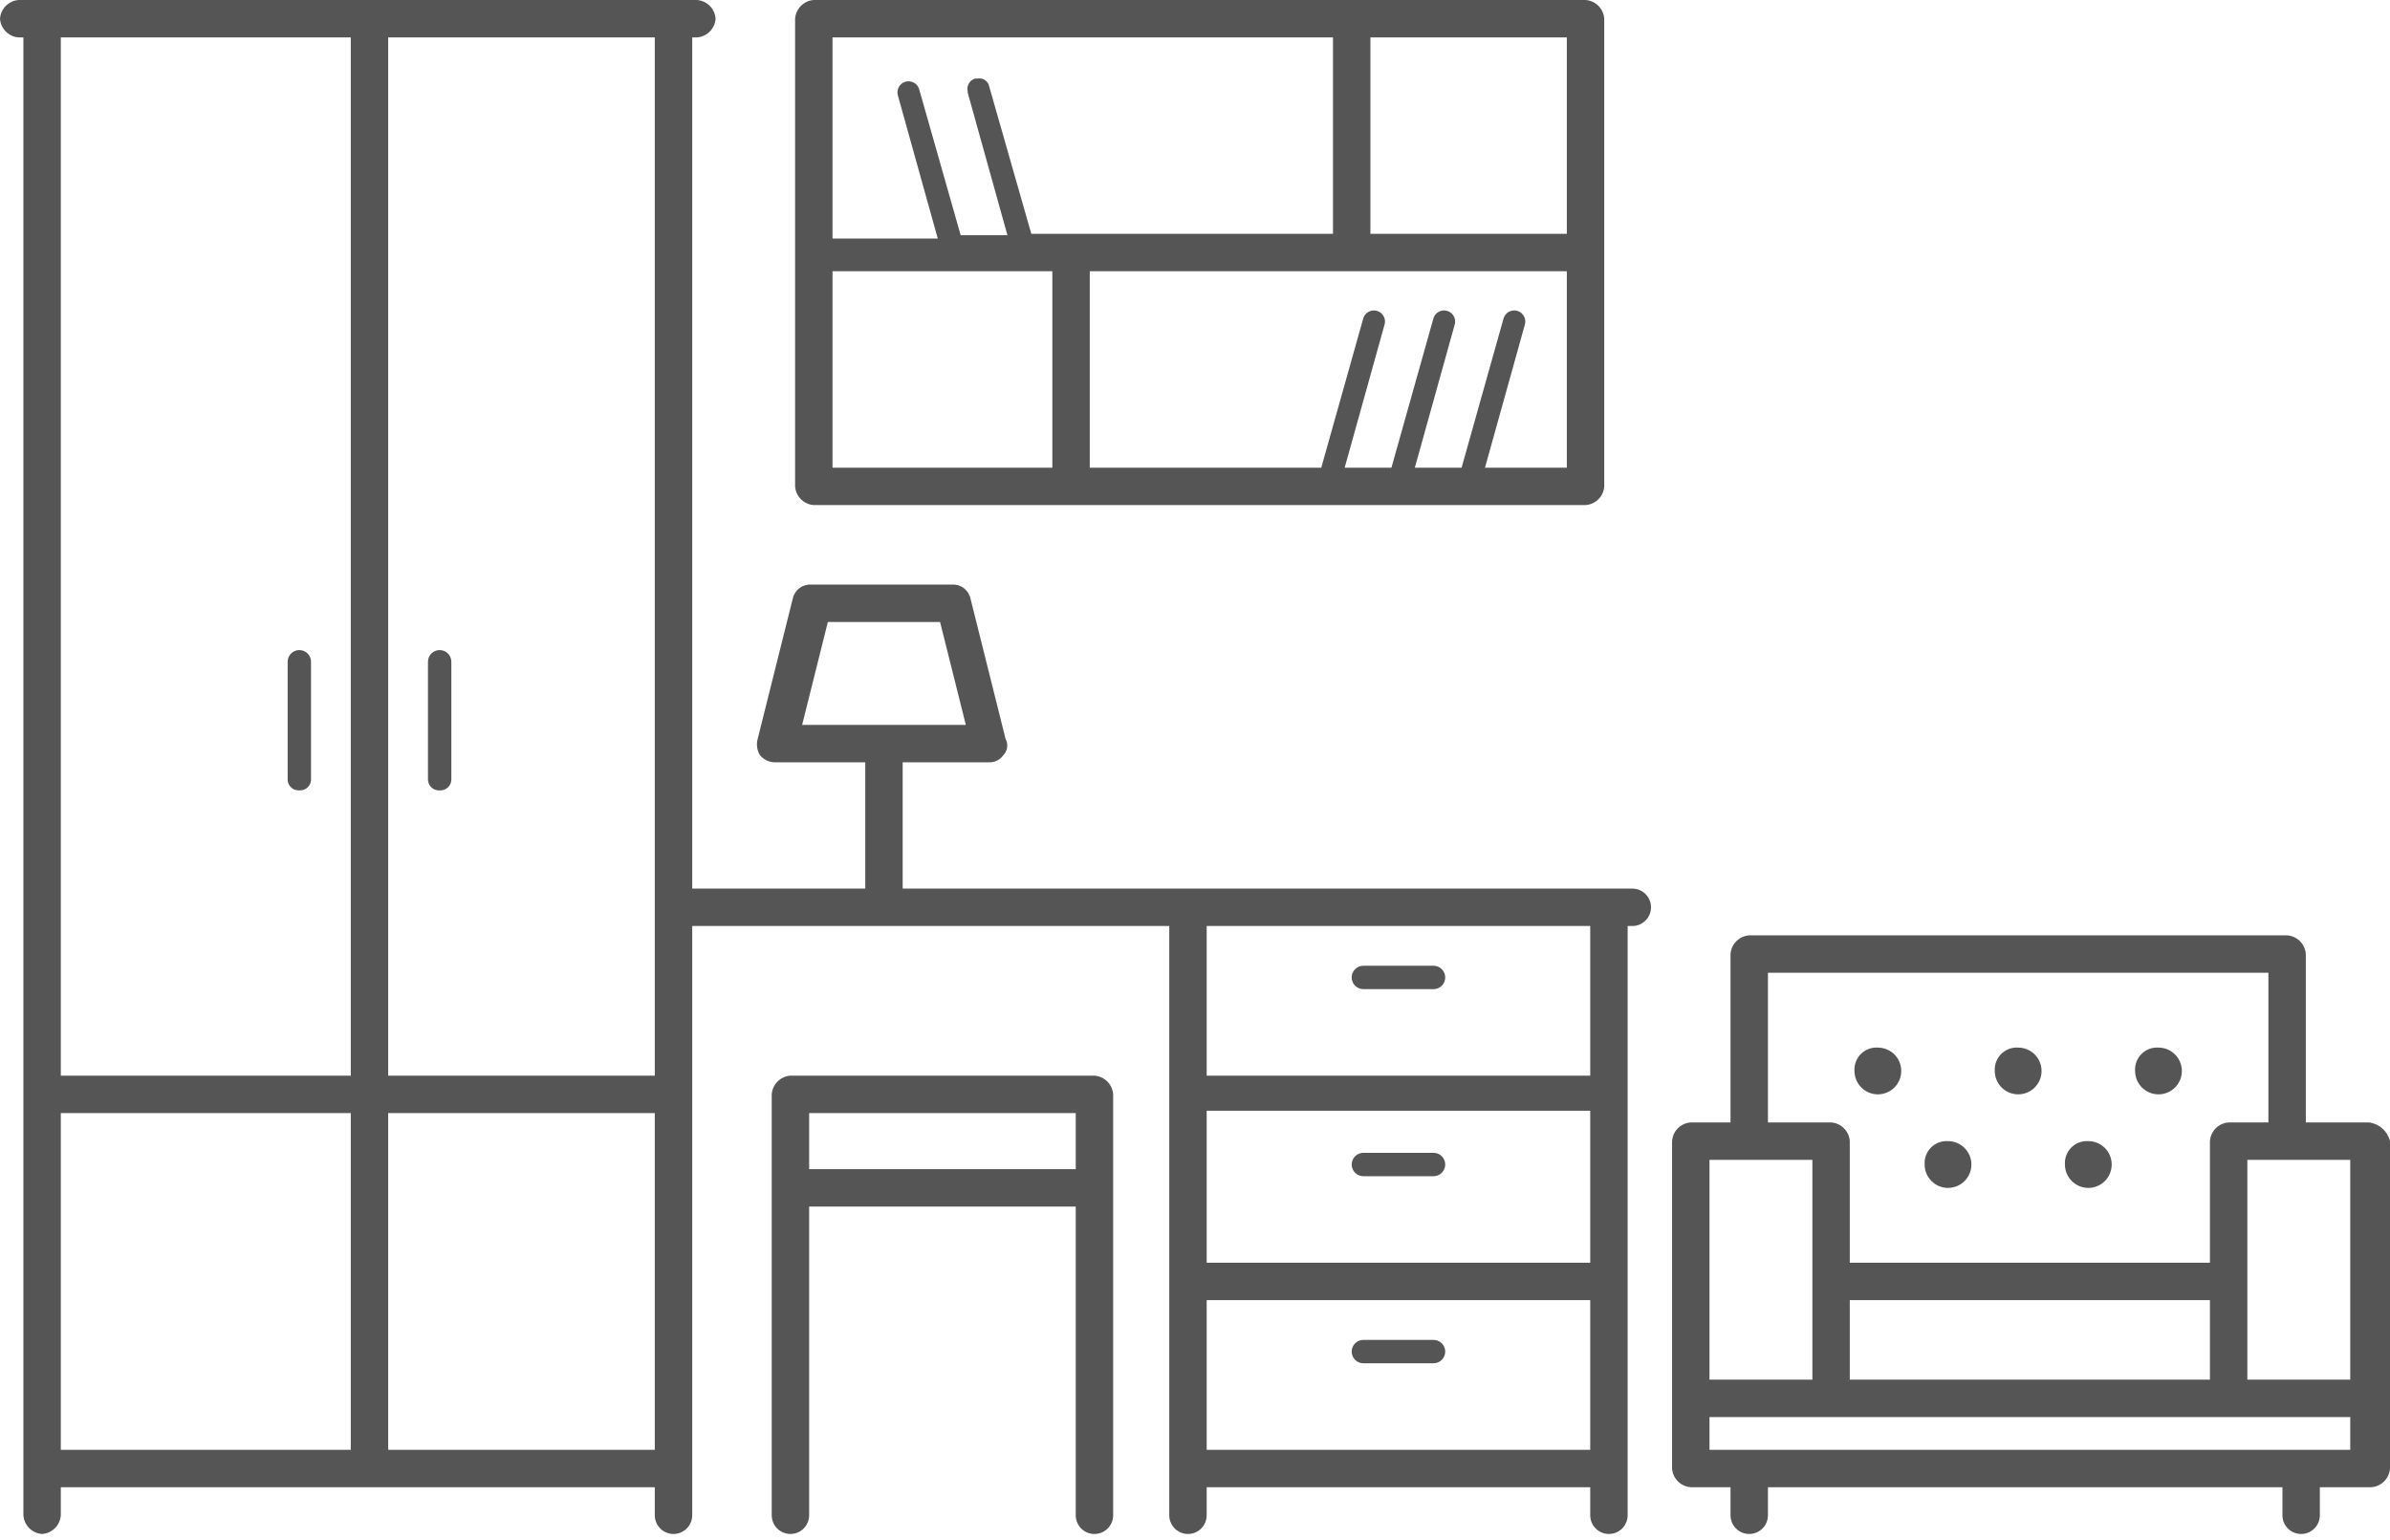 <svg width="90" height="58" viewBox="0 0 90 58" fill="none" xmlns="http://www.w3.org/2000/svg">
<g clip-path="url(#clip0)">
<path d="M81.282 41.213C81.515 41.213 81.739 41.12 81.904 40.955C82.07 40.79 82.162 40.566 82.162 40.333C82.162 40.099 82.07 39.875 81.904 39.71C81.739 39.545 81.515 39.452 81.282 39.452C81.164 39.444 81.046 39.462 80.936 39.503C80.826 39.545 80.725 39.609 80.642 39.693C80.558 39.776 80.494 39.876 80.452 39.987C80.411 40.097 80.393 40.215 80.401 40.333C80.401 40.566 80.494 40.79 80.659 40.955C80.824 41.12 81.048 41.213 81.282 41.213Z" fill="#555555"/>
<path d="M75.998 41.213C76.232 41.213 76.456 41.12 76.621 40.955C76.786 40.79 76.879 40.566 76.879 40.333C76.879 40.099 76.786 39.875 76.621 39.71C76.456 39.545 76.232 39.452 75.998 39.452C75.88 39.444 75.762 39.462 75.652 39.503C75.542 39.545 75.441 39.609 75.358 39.693C75.275 39.776 75.21 39.876 75.169 39.987C75.127 40.097 75.11 40.215 75.117 40.333C75.117 40.566 75.21 40.79 75.375 40.955C75.54 41.12 75.764 41.213 75.998 41.213Z" fill="#555555"/>
<path d="M70.714 41.213C70.948 41.213 71.172 41.12 71.337 40.955C71.502 40.79 71.595 40.566 71.595 40.333C71.595 40.099 71.502 39.875 71.337 39.71C71.172 39.545 70.948 39.452 70.714 39.452C70.597 39.444 70.479 39.462 70.368 39.503C70.258 39.545 70.158 39.609 70.074 39.693C69.991 39.776 69.926 39.876 69.885 39.987C69.843 40.097 69.826 40.215 69.834 40.333C69.834 40.566 69.927 40.79 70.092 40.955C70.257 41.12 70.481 41.213 70.714 41.213Z" fill="#555555"/>
<path d="M73.356 44.736C73.59 44.736 73.814 44.643 73.979 44.478C74.144 44.313 74.237 44.089 74.237 43.855C74.237 43.621 74.144 43.398 73.979 43.232C73.814 43.067 73.59 42.974 73.356 42.974C73.239 42.967 73.121 42.984 73.01 43.026C72.9 43.067 72.8 43.132 72.716 43.215C72.633 43.298 72.568 43.399 72.527 43.509C72.485 43.62 72.468 43.737 72.476 43.855C72.476 44.089 72.568 44.313 72.734 44.478C72.899 44.643 73.123 44.736 73.356 44.736Z" fill="#555555"/>
<path d="M78.64 44.736C78.873 44.736 79.097 44.643 79.263 44.478C79.428 44.313 79.52 44.089 79.52 43.855C79.52 43.621 79.428 43.398 79.263 43.232C79.097 43.067 78.873 42.974 78.64 42.974C78.522 42.967 78.404 42.984 78.294 43.026C78.183 43.067 78.083 43.132 78 43.215C77.916 43.298 77.852 43.399 77.81 43.509C77.769 43.62 77.751 43.737 77.759 43.855C77.759 44.089 77.852 44.313 78.017 44.478C78.182 44.643 78.406 44.736 78.64 44.736Z" fill="#555555"/>
<path d="M89.207 42.27H86.83V35.93C86.817 35.747 86.739 35.575 86.61 35.445C86.48 35.316 86.308 35.237 86.125 35.225H65.871C65.688 35.237 65.516 35.316 65.386 35.445C65.257 35.575 65.179 35.747 65.166 35.93V42.27H63.669C63.486 42.282 63.314 42.361 63.185 42.49C63.055 42.62 62.977 42.792 62.965 42.975V55.303C62.977 55.486 63.055 55.658 63.185 55.788C63.314 55.917 63.486 55.995 63.669 56.008H65.166V57.065C65.166 57.252 65.24 57.431 65.373 57.563C65.505 57.695 65.684 57.769 65.871 57.769C66.058 57.769 66.237 57.695 66.369 57.563C66.501 57.431 66.575 57.252 66.575 57.065V56.008H85.949V57.065C85.949 57.252 86.023 57.431 86.155 57.563C86.287 57.695 86.467 57.769 86.654 57.769C86.84 57.769 87.02 57.695 87.152 57.563C87.284 57.431 87.358 57.252 87.358 57.065V56.008H89.296C89.478 55.995 89.65 55.917 89.78 55.788C89.909 55.658 89.988 55.486 90 55.303V42.975C89.955 42.791 89.855 42.625 89.713 42.499C89.572 42.373 89.395 42.293 89.207 42.27ZM88.503 51.957H84.628V43.679H88.503V51.957ZM69.657 51.957V48.963H83.219V51.957H69.657ZM66.575 36.634H85.421V42.27H83.924C83.741 42.282 83.569 42.361 83.439 42.49C83.31 42.62 83.231 42.792 83.219 42.975V47.554H69.657V42.975C69.645 42.792 69.567 42.62 69.437 42.49C69.308 42.361 69.136 42.282 68.953 42.27H66.575V36.634ZM68.249 43.679V51.957H64.374V43.679H68.249ZM88.503 54.599H64.374V53.366H88.503V54.599Z" fill="#555555"/>
<path d="M53.982 50.46H51.34C51.224 50.46 51.112 50.506 51.029 50.589C50.947 50.672 50.9 50.783 50.9 50.9C50.9 51.017 50.947 51.129 51.029 51.212C51.112 51.294 51.224 51.341 51.34 51.341H53.982C54.099 51.341 54.211 51.294 54.294 51.212C54.376 51.129 54.423 51.017 54.423 50.9C54.423 50.783 54.376 50.672 54.294 50.589C54.211 50.506 54.099 50.46 53.982 50.46Z" fill="#555555"/>
<path d="M51.34 44.296H53.982C54.099 44.296 54.211 44.249 54.294 44.167C54.376 44.084 54.423 43.972 54.423 43.855C54.423 43.739 54.376 43.627 54.294 43.544C54.211 43.461 54.099 43.415 53.982 43.415H51.34C51.224 43.415 51.112 43.461 51.029 43.544C50.947 43.627 50.9 43.739 50.9 43.855C50.9 43.972 50.947 44.084 51.029 44.167C51.112 44.249 51.224 44.296 51.34 44.296Z" fill="#555555"/>
<path d="M51.34 37.251H53.982C54.099 37.251 54.211 37.204 54.294 37.122C54.376 37.039 54.423 36.927 54.423 36.81C54.423 36.694 54.376 36.582 54.294 36.499C54.211 36.416 54.099 36.37 53.982 36.37H51.34C51.224 36.37 51.112 36.416 51.029 36.499C50.947 36.582 50.9 36.694 50.9 36.81C50.9 36.927 50.947 37.039 51.029 37.122C51.112 37.204 51.224 37.251 51.34 37.251Z" fill="#555555"/>
<path d="M30.646 19.021H59.706C59.889 19.009 60.061 18.931 60.191 18.801C60.32 18.672 60.399 18.5 60.411 18.317V0.705C60.399 0.522 60.32 0.35 60.191 0.22C60.061 0.091 59.889 0.012 59.706 0L30.646 0C30.463 0.012 30.291 0.091 30.161 0.22C30.032 0.35 29.954 0.522 29.941 0.705V18.317C29.954 18.5 30.032 18.672 30.161 18.801C30.291 18.931 30.463 19.009 30.646 19.021ZM31.35 10.215H39.628V17.613H31.35V10.215ZM55.92 17.613L57.417 12.241C57.452 12.136 57.444 12.021 57.394 11.922C57.345 11.823 57.258 11.747 57.153 11.712C57.047 11.677 56.933 11.685 56.834 11.735C56.735 11.784 56.659 11.871 56.624 11.976L55.039 17.613H53.278L54.775 12.241C54.792 12.189 54.799 12.134 54.795 12.079C54.791 12.024 54.777 11.971 54.752 11.922C54.728 11.873 54.694 11.829 54.652 11.793C54.611 11.757 54.563 11.73 54.511 11.712C54.459 11.695 54.404 11.688 54.349 11.692C54.294 11.696 54.241 11.71 54.192 11.735C54.143 11.759 54.099 11.793 54.063 11.835C54.027 11.876 54 11.925 53.982 11.976L52.397 17.613H50.636L52.133 12.241C52.168 12.136 52.16 12.021 52.11 11.922C52.061 11.823 51.974 11.747 51.869 11.712C51.764 11.677 51.649 11.685 51.55 11.735C51.451 11.784 51.376 11.871 51.34 11.976L49.755 17.613H41.037V10.215H59.002V17.613H55.92ZM59.002 8.806H51.605V1.409H59.002V8.806ZM50.196 1.409V8.806H38.836L37.251 3.258C37.242 3.21 37.224 3.164 37.198 3.123C37.171 3.082 37.137 3.047 37.097 3.019C37.057 2.991 37.012 2.971 36.964 2.961C36.916 2.951 36.867 2.95 36.819 2.959H36.722C36.622 2.986 36.537 3.051 36.485 3.139C36.432 3.228 36.416 3.334 36.44 3.434V3.487L37.937 8.859H36.176L34.609 3.346C34.591 3.294 34.564 3.246 34.528 3.205C34.492 3.163 34.448 3.129 34.399 3.105C34.35 3.08 34.297 3.066 34.242 3.062C34.187 3.058 34.132 3.065 34.08 3.082C34.028 3.1 33.98 3.127 33.939 3.163C33.897 3.199 33.863 3.243 33.839 3.292C33.814 3.341 33.8 3.394 33.796 3.449C33.792 3.504 33.799 3.559 33.816 3.611L35.313 8.982H31.35V1.409H50.196Z" fill="#555555"/>
<path d="M41.213 40.509H29.765C29.582 40.521 29.41 40.599 29.281 40.729C29.151 40.858 29.073 41.031 29.061 41.213V57.065C29.061 57.251 29.135 57.431 29.267 57.563C29.399 57.695 29.578 57.769 29.765 57.769C29.952 57.769 30.131 57.695 30.263 57.563C30.395 57.431 30.47 57.251 30.47 57.065V45.44H40.509V57.065C40.509 57.251 40.583 57.431 40.715 57.563C40.847 57.695 41.026 57.769 41.213 57.769C41.4 57.769 41.579 57.695 41.712 57.563C41.844 57.431 41.918 57.251 41.918 57.065V41.213C41.905 41.031 41.827 40.858 41.698 40.729C41.568 40.599 41.396 40.521 41.213 40.509ZM30.47 44.031V41.918H40.509V44.031H30.47Z" fill="#555555"/>
<path d="M16.556 29.765C16.615 29.769 16.674 29.76 16.729 29.74C16.784 29.719 16.834 29.687 16.876 29.645C16.918 29.603 16.95 29.553 16.971 29.498C16.991 29.443 17 29.384 16.996 29.325V24.922C16.996 24.805 16.95 24.693 16.867 24.61C16.785 24.528 16.673 24.481 16.556 24.481C16.439 24.481 16.327 24.528 16.244 24.61C16.162 24.693 16.116 24.805 16.116 24.922V29.325C16.112 29.379 16.119 29.434 16.137 29.485C16.154 29.537 16.182 29.585 16.218 29.625C16.254 29.666 16.297 29.7 16.346 29.724C16.395 29.748 16.449 29.762 16.503 29.765H16.556Z" fill="#555555"/>
<path d="M11.272 29.765C11.331 29.769 11.39 29.76 11.445 29.74C11.5 29.719 11.55 29.687 11.592 29.645C11.634 29.603 11.666 29.553 11.687 29.498C11.707 29.443 11.716 29.384 11.712 29.325V24.922C11.712 24.805 11.666 24.693 11.583 24.61C11.501 24.528 11.389 24.481 11.272 24.481C11.155 24.481 11.043 24.528 10.961 24.61C10.878 24.693 10.832 24.805 10.832 24.922V29.325C10.828 29.379 10.835 29.434 10.853 29.485C10.87 29.537 10.898 29.585 10.934 29.625C10.97 29.666 11.014 29.7 11.063 29.724C11.112 29.748 11.165 29.762 11.219 29.765H11.272Z" fill="#555555"/>
<path d="M61.468 33.464H33.992V28.708H37.251C37.353 28.711 37.456 28.689 37.548 28.643C37.64 28.597 37.719 28.528 37.779 28.444C37.858 28.365 37.91 28.262 37.925 28.151C37.941 28.04 37.921 27.926 37.867 27.828L36.546 22.544C36.512 22.386 36.422 22.245 36.293 22.148C36.163 22.05 36.003 22.004 35.842 22.016H30.558C30.396 22.004 30.236 22.05 30.106 22.148C29.977 22.245 29.887 22.386 29.853 22.544L28.532 27.828C28.503 27.931 28.497 28.039 28.512 28.145C28.527 28.251 28.564 28.353 28.62 28.444C28.686 28.521 28.767 28.585 28.858 28.63C28.948 28.675 29.047 28.702 29.149 28.708H32.583V33.464H26.067V1.409H26.243C26.425 1.397 26.598 1.318 26.727 1.189C26.857 1.059 26.935 0.887 26.947 0.705C26.935 0.522 26.857 0.35 26.727 0.22C26.598 0.091 26.425 0.012 26.243 0L0.705 0C0.522 0.012 0.35 0.091 0.22 0.22C0.091 0.35 0.012 0.522 0 0.705C0.012 0.887 0.091 1.059 0.22 1.189C0.35 1.318 0.522 1.397 0.705 1.409H0.881V57.065C0.893 57.247 0.971 57.419 1.101 57.549C1.23 57.678 1.402 57.757 1.585 57.769C1.768 57.757 1.94 57.678 2.07 57.549C2.199 57.419 2.277 57.247 2.29 57.065V56.008H24.657V57.065C24.657 57.251 24.732 57.431 24.864 57.563C24.996 57.695 25.175 57.769 25.362 57.769C25.549 57.769 25.728 57.695 25.86 57.563C25.992 57.431 26.067 57.251 26.067 57.065V34.873H44.031V57.065C44.031 57.251 44.105 57.431 44.238 57.563C44.37 57.695 44.549 57.769 44.736 57.769C44.923 57.769 45.102 57.695 45.234 57.563C45.366 57.431 45.44 57.251 45.44 57.065V56.008H59.883V57.065C59.883 57.251 59.957 57.431 60.089 57.563C60.221 57.695 60.4 57.769 60.587 57.769C60.774 57.769 60.953 57.695 61.085 57.563C61.217 57.431 61.292 57.251 61.292 57.065V34.873H61.468C61.655 34.873 61.834 34.799 61.966 34.666C62.098 34.534 62.172 34.355 62.172 34.168C62.172 33.981 62.098 33.802 61.966 33.67C61.834 33.538 61.655 33.464 61.468 33.464ZM31.174 23.425H35.401L36.37 27.299H30.206L31.174 23.425ZM24.657 40.509H14.618V1.409H24.657V40.509ZM13.209 1.409V40.509H2.29V1.409H13.209ZM2.29 54.599V41.918H13.209V54.599H2.29ZM14.618 54.599V41.918H24.657V54.599H14.618ZM59.883 47.554H45.44V41.83H59.883V47.554ZM45.44 54.599V48.963H59.883V54.599H45.44ZM59.883 35.049V40.509H45.44V34.873H59.883V35.049Z" fill="#555555"/>
</g>
<defs>
<clipPath id="clip0">
<rect width="90" height="57.769" fill="white"/>
</clipPath>
</defs>
</svg>
